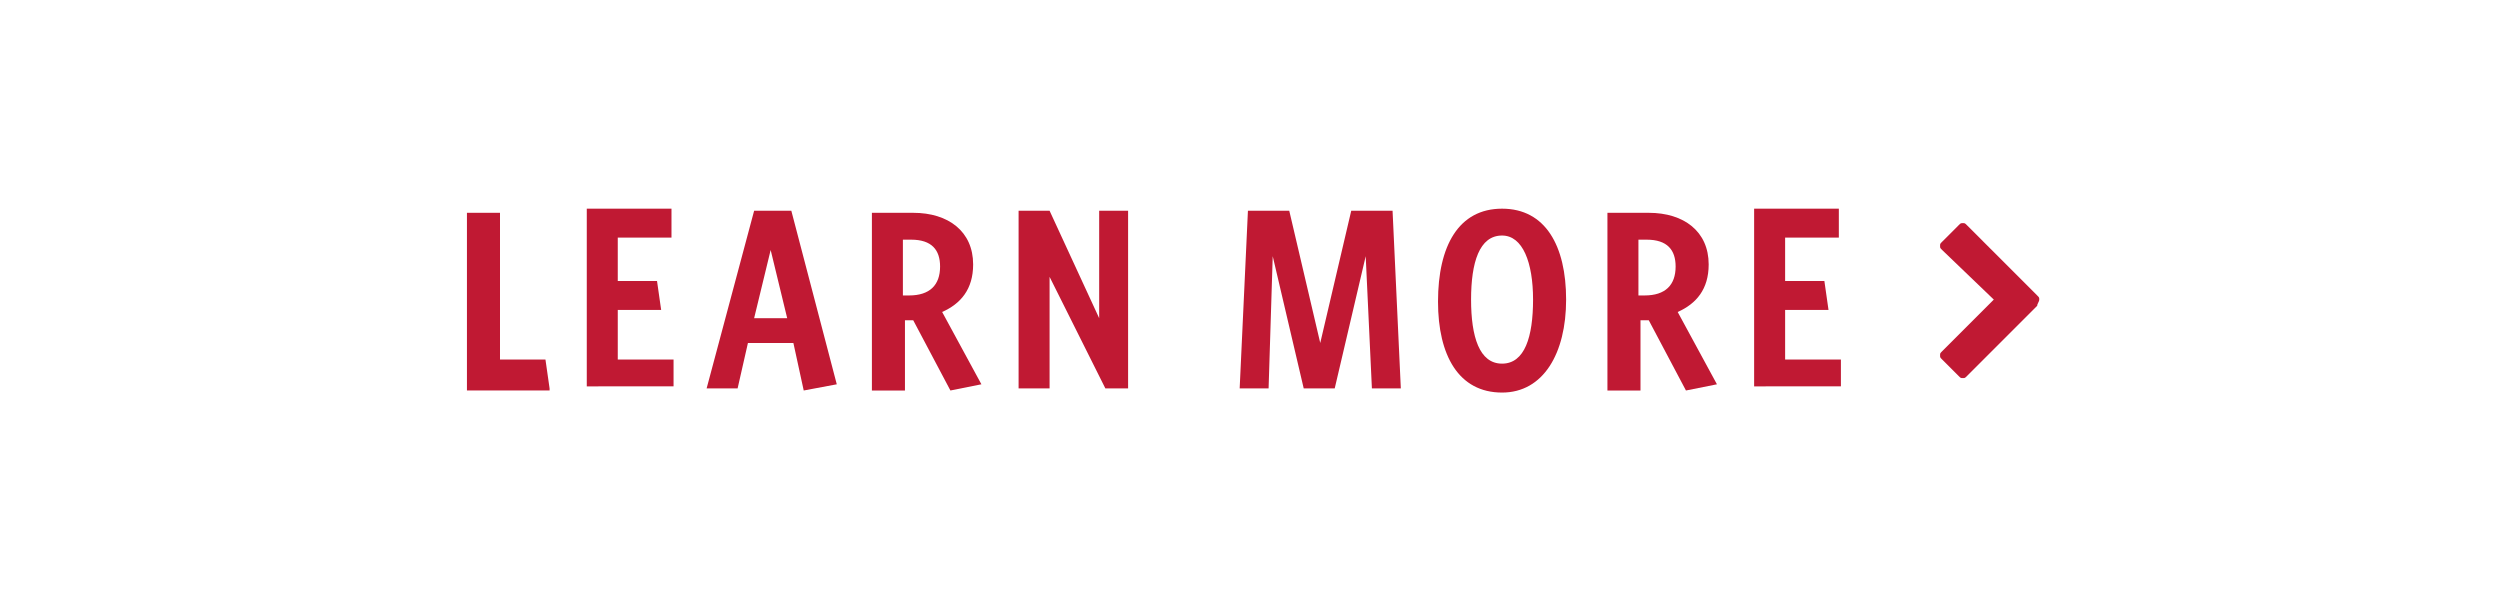 <?xml version="1.0" encoding="utf-8"?>
<!-- Generator: Adobe Illustrator 19.1.0, SVG Export Plug-In . SVG Version: 6.00 Build 0)  -->
<svg version="1.1" xmlns="http://www.w3.org/2000/svg" xmlns:xlink="http://www.w3.org/1999/xlink" x="0px" y="0px"
	 viewBox="0 0 121 29" style="enable-background:new 0 0 121 29;" xml:space="preserve">
<style type="text/css">
	.st0{fill:#FFFFFF;}
	.st1{fill:#C01933;}
	.st2{display:none;}
	.st3{display:inline;fill:#C01933;}
	.st4{display:inline;fill:#FFFFFF;}
</style>
<g id="on">
	<rect x="0" y="0" class="st0" width="121" height="29"/>
	<path class="st1" d="M26.6,18.8l-0.2-1.4h-2.2v-7.1h-1.6v8.6H26.6z"/>
	<path class="st1" d="M32.6,18.8v-1.4h-2.7V15H32l-0.2-1.4h-1.9v-2.1h2.6v-1.4h-4.1v8.6H32.6z"/>
	<path class="st1" d="M35.7,18.8l0.5-2.2h2.2l0.5,2.3l1.6-0.3l-2.2-8.4h-1.8l-2.3,8.6H35.7z M37.3,12.1l0.8,3.3h-1.6L37.3,12.1z"/>
	<path class="st1" d="M46,18.9l1.5-0.3l-1.9-3.5c0.9-0.4,1.5-1.1,1.5-2.3c0-1.6-1.2-2.5-2.9-2.5h-2v8.6h1.6v-3.4h0.4L46,18.9z
		 M43.7,14.3v-2.7h0.4c1,0,1.4,0.5,1.4,1.3c0,0.9-0.5,1.4-1.5,1.4H43.7z"/>
	<path class="st1" d="M54.6,18.8v-8.6h-1.4v5.2l-2.4-5.2h-1.5v8.6h1.5v-5.4l2.7,5.4H54.6z"/>
	<path class="st1" d="M67.8,18.8l-0.4-8.6h-2l-1.5,6.4l-1.5-6.4h-2L60,18.8h1.4l0.2-6.4l1.5,6.4h1.5l1.5-6.4l0.3,6.4H67.8z"/>
	<path class="st1" d="M75.8,14.5c0-2.6-1-4.4-3.1-4.4c-2.1,0-3.1,1.8-3.1,4.5c0,2.6,1,4.4,3.1,4.4C74.7,19,75.8,17.1,75.8,14.5z
		 M74.2,14.5c0,1.8-0.4,3.1-1.5,3.1c-1.1,0-1.5-1.3-1.5-3.1c0-1.8,0.4-3.1,1.5-3.1C73.7,11.4,74.2,12.7,74.2,14.5z"/>
	<path class="st1" d="M81.6,18.9l1.5-0.3l-1.9-3.5c0.9-0.4,1.5-1.1,1.5-2.3c0-1.6-1.2-2.5-2.9-2.5h-2v8.6h1.6v-3.4h0.4L81.6,18.9z
		 M79.3,14.3v-2.7h0.4c1,0,1.4,0.5,1.4,1.3c0,0.9-0.5,1.4-1.5,1.4H79.3z"/>
	<path class="st1" d="M89.1,18.8v-1.4h-2.7V15h2.1l-0.2-1.4h-1.9v-2.1h2.6v-1.4h-4.1v8.6H89.1z"/>
	<path class="st1" d="M98.6,14.8l-3.4,3.4c-0.1,0.1-0.1,0.1-0.2,0.1c-0.1,0-0.1,0-0.2-0.1L94,17.4c-0.1-0.1-0.1-0.1-0.1-0.2
		c0-0.1,0-0.1,0.1-0.2l2.5-2.5L94,12.1c-0.1-0.1-0.1-0.1-0.1-0.2c0-0.1,0-0.1,0.1-0.2l0.8-0.8c0.1-0.1,0.1-0.1,0.2-0.1
		c0.1,0,0.1,0,0.2,0.1l3.4,3.4c0.1,0.1,0.1,0.1,0.1,0.2C98.7,14.6,98.6,14.7,98.6,14.8z"/>
</g>
<g id="off" class="st2">
	<rect x="0" y="0" class="st3" width="121" height="29"/>
	<path class="st4" d="M26.6,18.8l-0.2-1.4h-2.2v-7.1h-1.6v8.6H26.6z"/>
	<path class="st4" d="M32.6,18.8v-1.4h-2.7V15H32l-0.2-1.4h-1.9v-2.1h2.6v-1.4h-4.1v8.6H32.6z"/>
	<path class="st4" d="M35.7,18.8l0.5-2.2h2.2l0.5,2.3l1.6-0.3l-2.2-8.4h-1.8l-2.3,8.6H35.7z M37.3,12.1l0.8,3.3h-1.6L37.3,12.1z"/>
	<path class="st4" d="M46,18.9l1.5-0.3l-1.9-3.5c0.9-0.4,1.5-1.1,1.5-2.3c0-1.6-1.2-2.5-2.9-2.5h-2v8.6h1.6v-3.4h0.4L46,18.9z
		 M43.7,14.3v-2.7h0.4c1,0,1.4,0.5,1.4,1.3c0,0.9-0.5,1.4-1.5,1.4H43.7z"/>
	<path class="st4" d="M54.6,18.8v-8.6h-1.4v5.2l-2.4-5.2h-1.5v8.6h1.5v-5.4l2.7,5.4H54.6z"/>
	<path class="st4" d="M67.8,18.8l-0.4-8.6h-2l-1.5,6.4l-1.5-6.4h-2L60,18.8h1.4l0.2-6.4l1.5,6.4h1.5l1.5-6.4l0.3,6.4H67.8z"/>
	<path class="st4" d="M75.8,14.5c0-2.6-1-4.4-3.1-4.4c-2.1,0-3.1,1.8-3.1,4.5c0,2.6,1,4.4,3.1,4.4C74.7,19,75.8,17.1,75.8,14.5z
		 M74.2,14.5c0,1.8-0.4,3.1-1.5,3.1c-1.1,0-1.5-1.3-1.5-3.1c0-1.8,0.4-3.1,1.5-3.1C73.7,11.4,74.2,12.7,74.2,14.5z"/>
	<path class="st4" d="M81.6,18.9l1.5-0.3l-1.9-3.5c0.9-0.4,1.5-1.1,1.5-2.3c0-1.6-1.2-2.5-2.9-2.5h-2v8.6h1.6v-3.4h0.4L81.6,18.9z
		 M79.3,14.3v-2.7h0.4c1,0,1.4,0.5,1.4,1.3c0,0.9-0.5,1.4-1.5,1.4H79.3z"/>
	<path class="st4" d="M89.1,18.8v-1.4h-2.7V15h2.1l-0.2-1.4h-1.9v-2.1h2.6v-1.4h-4.1v8.6H89.1z"/>
	<path class="st4" d="M98.6,14.8l-3.4,3.4c-0.1,0.1-0.1,0.1-0.2,0.1c-0.1,0-0.1,0-0.2-0.1L94,17.4c-0.1-0.1-0.1-0.1-0.1-0.2
		c0-0.1,0-0.1,0.1-0.2l2.5-2.5L94,12.1c-0.1-0.1-0.1-0.1-0.1-0.2c0-0.1,0-0.1,0.1-0.2l0.8-0.8c0.1-0.1,0.1-0.1,0.2-0.1
		c0.1,0,0.1,0,0.2,0.1l3.4,3.4c0.1,0.1,0.1,0.1,0.1,0.2C98.7,14.6,98.6,14.7,98.6,14.8z"/>
</g>
</svg>
